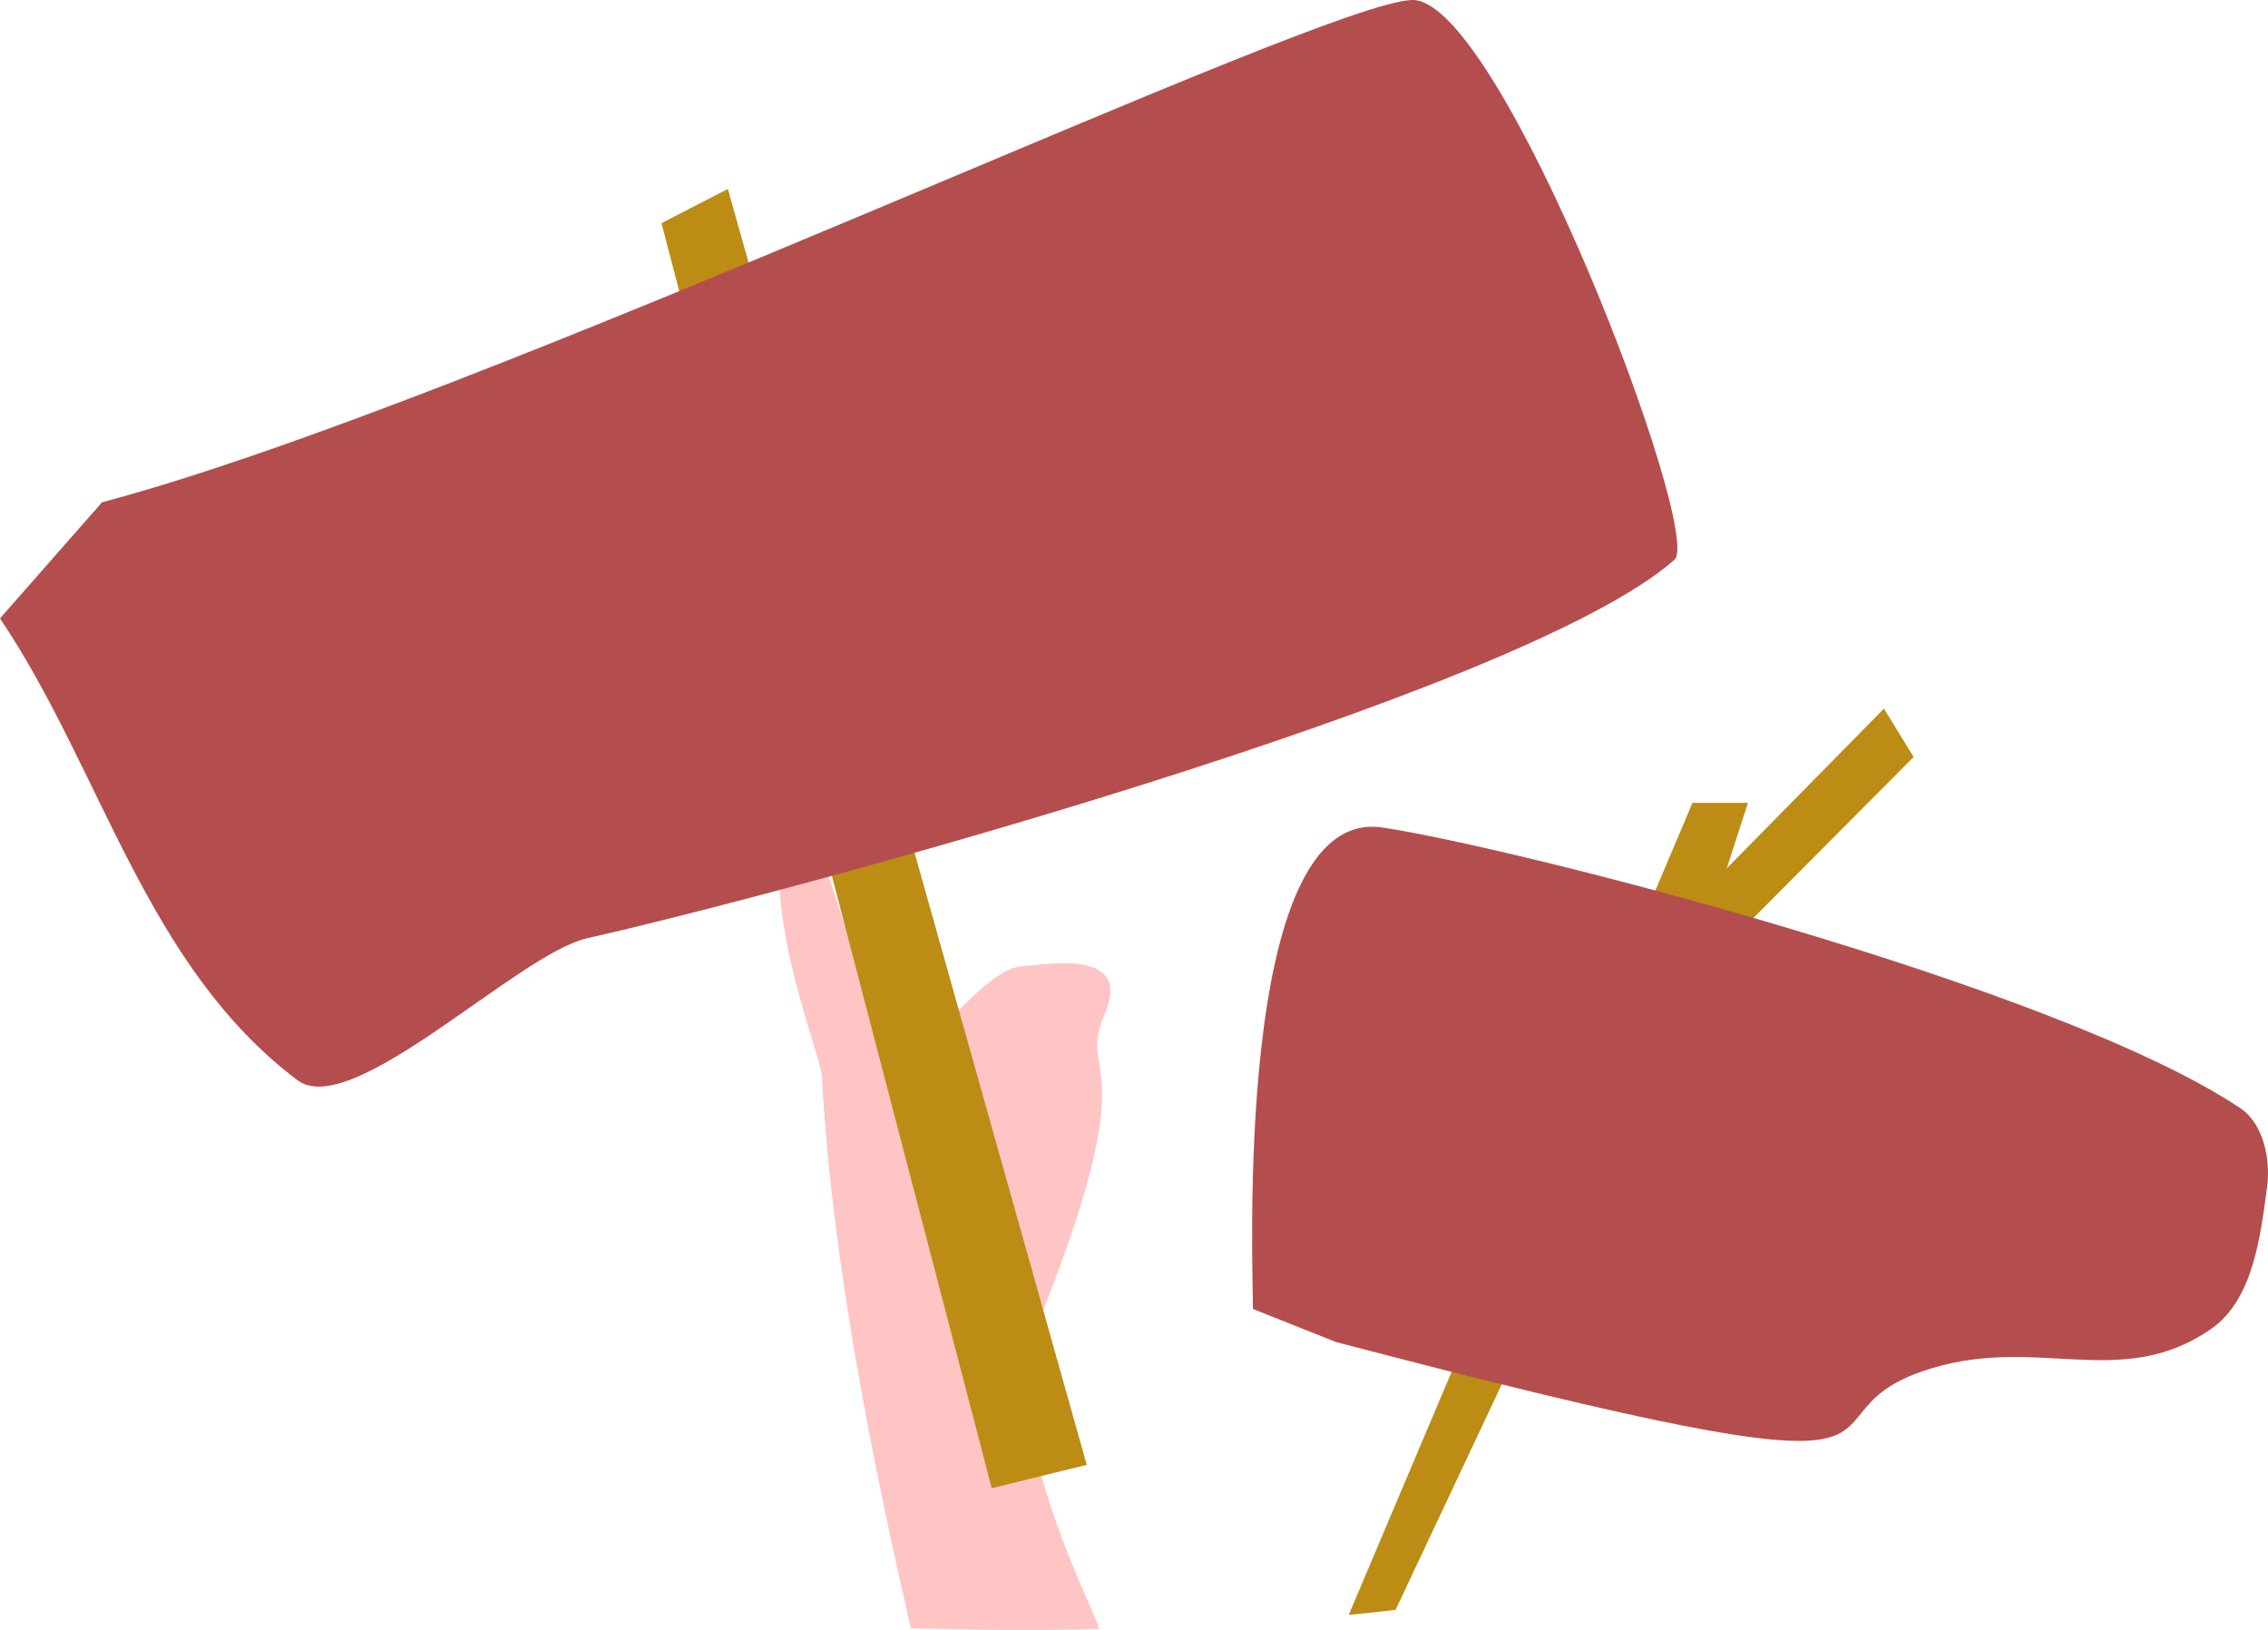 <svg xmlns="http://www.w3.org/2000/svg" width="96" height="69" viewBox="0 0 96 69">
  <g fill="none" fill-rule="evenodd">
    <path fill="#FFC4C4" d="M34.791,45.547 C34.739,44.523 31.325,36.451 34.061,34 L37.546,44.617 C39.237,44.991 41.527,41.023 43.253,40.907 C44.34,40.834 47.974,40.134 46.752,42.954 C45.529,45.775 48.662,44.355 43.847,56.249 C42.116,60.527 46.762,68.962 46.508,68.967 C43.853,69.022 41.203,69.009 38.557,68.928 C36.359,59.478 35.104,51.684 34.791,45.547 Z"/>
    <polygon fill="#BC8C14" points="28 9.447 41.979 63 46 62.013 30.809 8"/>
    <path fill="#B44E4E" d="M4.322,21.262 C20.196,17.063 56.051,0 59.794,0 C63.537,0 72.131,22.592 70.876,23.699 C64.33,29.472 33.001,37.885 24.855,39.72 C21.914,40.382 14.893,47.466 12.586,45.726 C6.141,40.863 4.327,32.614 0,26.179 L4.322,21.262 Z"/>
    <g transform="translate(53 30)">
      <path fill="#BC8C14" d="M4.09,38.364 L18.639,3.988 L20.986,3.988 L20.092,6.759 L26.744,0 L28,2.046 L18.639,11.455 L6.073,38.151 C5.396,38.237 4.799,38.295 4.09,38.364 Z"/>
      <path fill="#B44E4E" d="M0.032,25.414 C0.063,24.041 -0.876,4.082 5.52,5.033 C10.963,5.842 34.068,11.714 41.828,16.914 C42.813,17.573 43.118,19.092 42.961,20.256 C42.674,22.393 42.363,25.045 40.571,26.275 C36.652,28.962 33.101,26.381 28.296,28.079 C22.414,30.158 31.127,34.038 3.549,26.814 L0.032,25.414 Z"/>
    </g>
  </g>
</svg>
